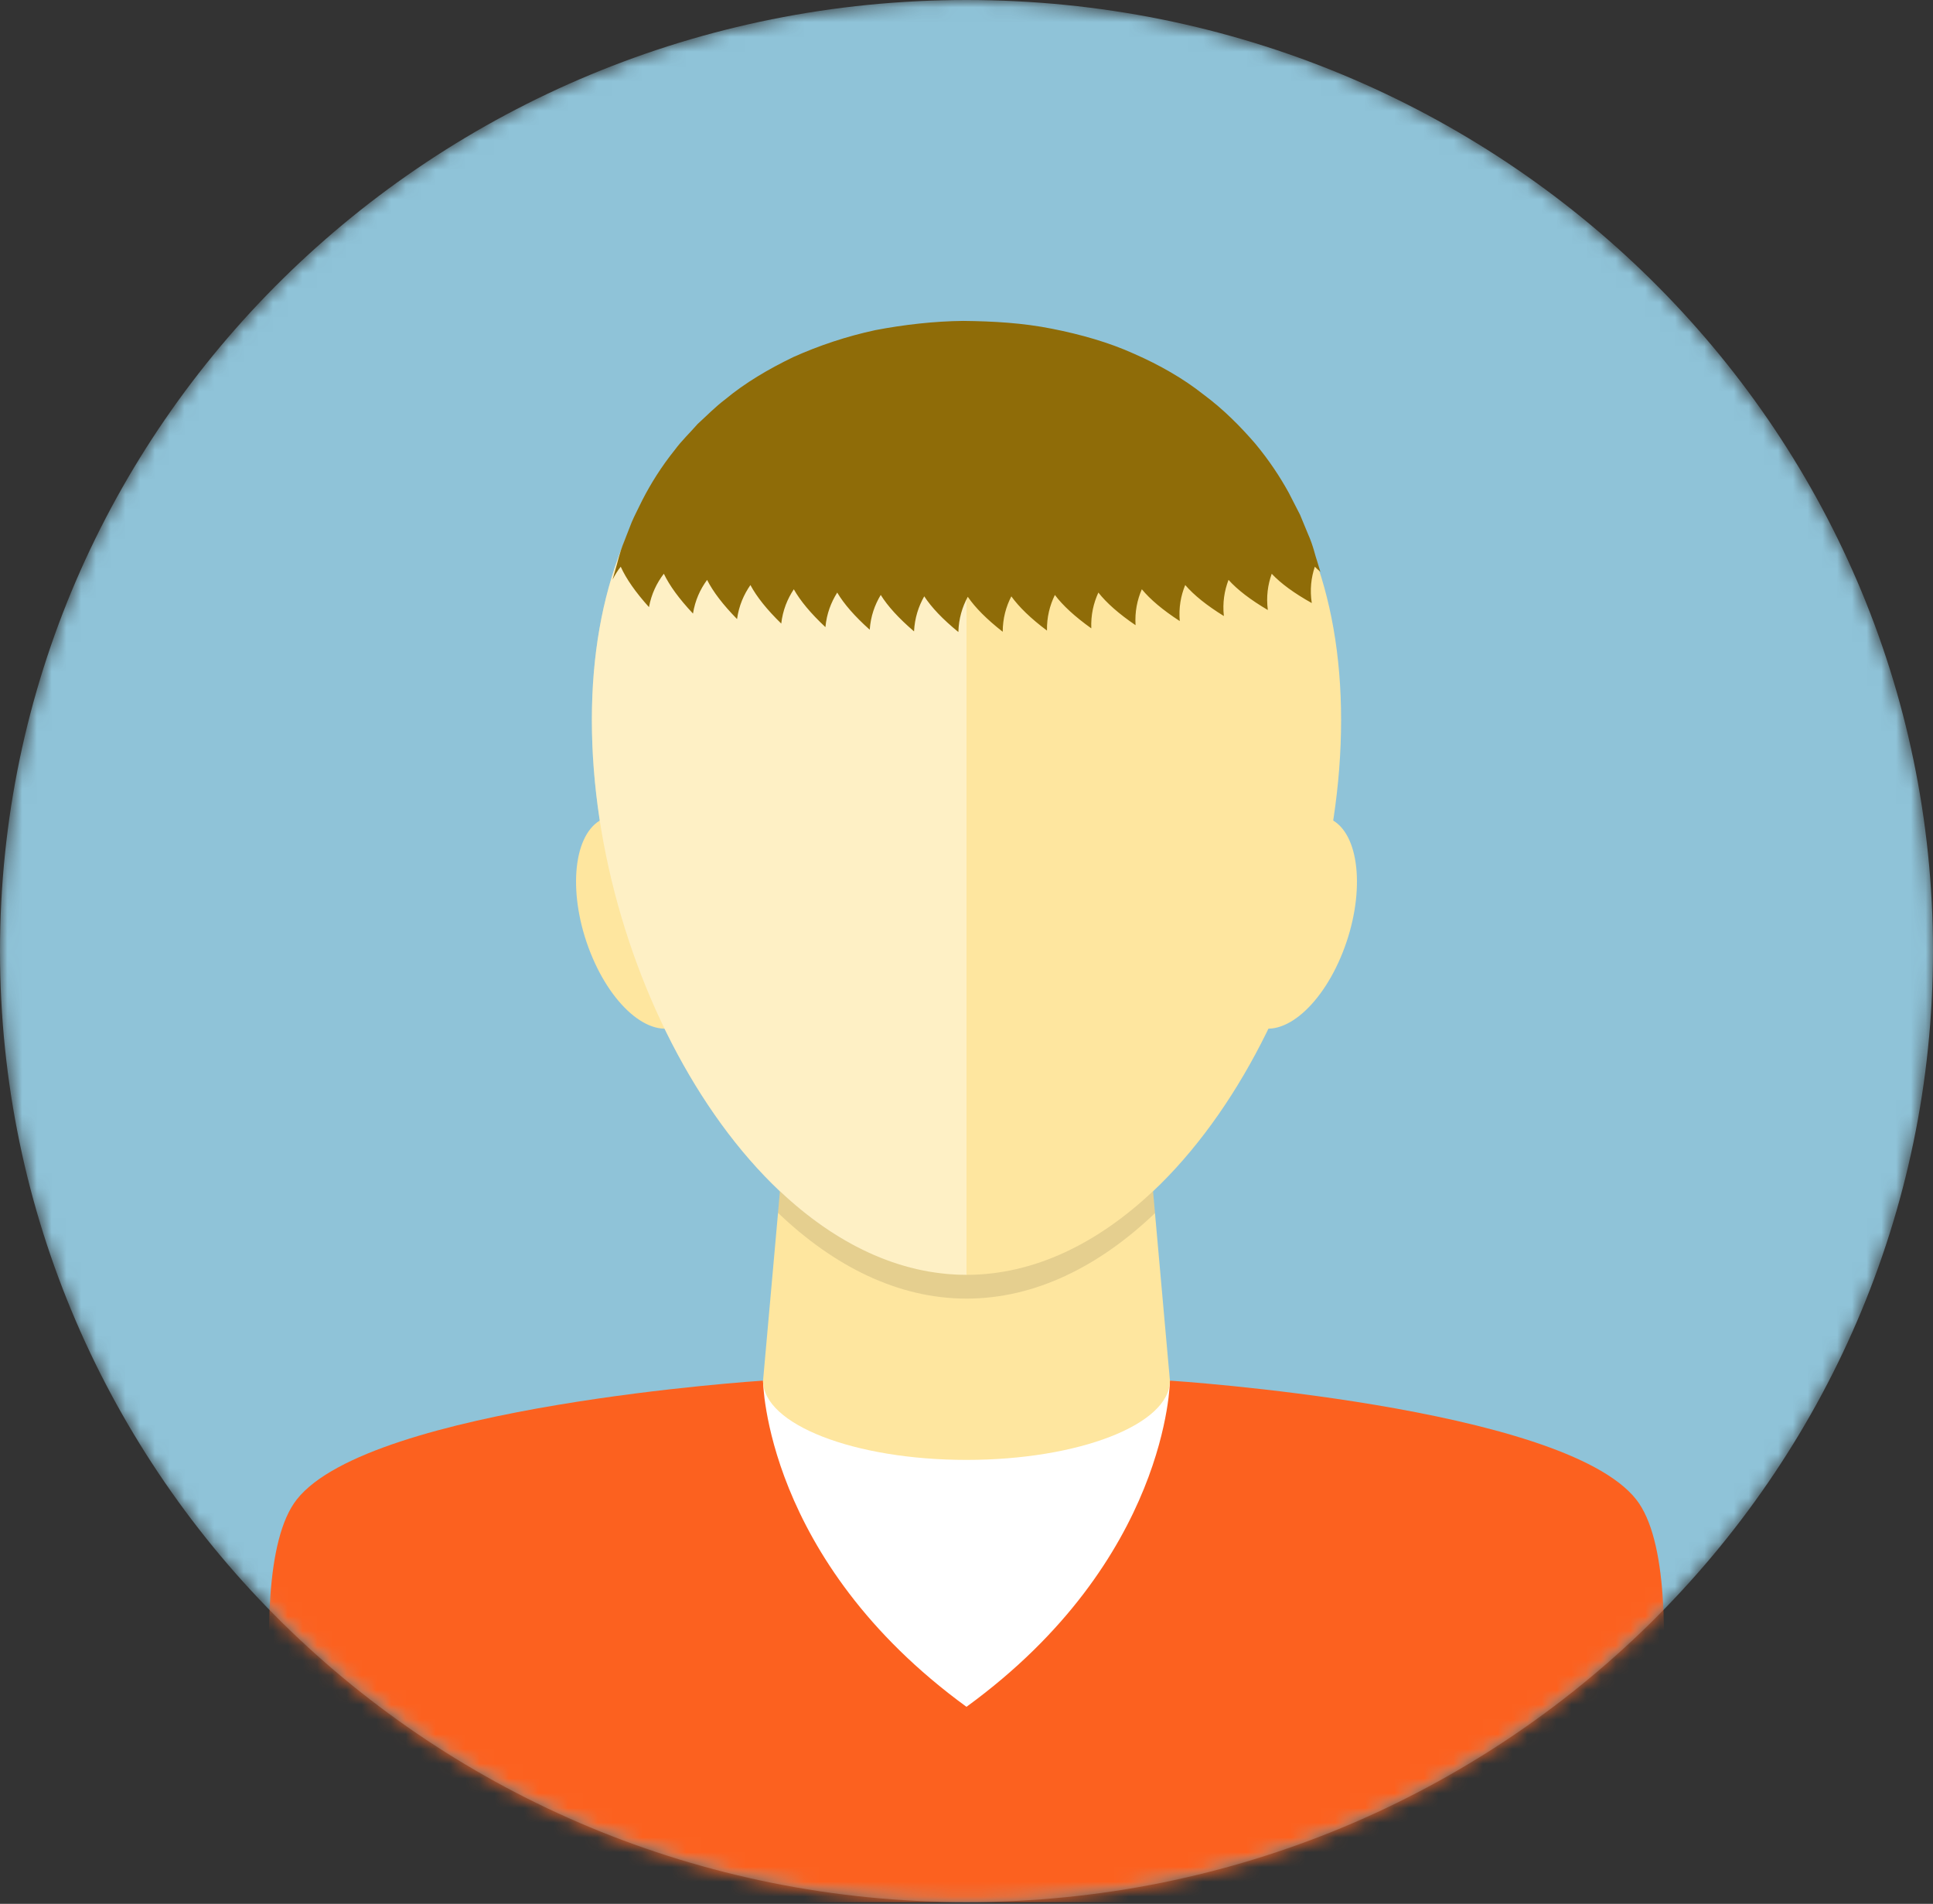 <svg width="131" height="129" viewBox="0 0 131 129" fill="none" xmlns="http://www.w3.org/2000/svg">
<rect x="0" y="0" width="131" height="129" fill="#333333" stroke="none"/>
<mask id="mask0_118_2865" style="mask-type:luminance" maskUnits="userSpaceOnUse" x="0" y="0" width="131" height="129">
<path d="M65.5 128.883C101.675 128.883 131 100.032 131 64.442C131 28.852 101.675 0 65.5 0C29.325 0 0 28.852 0 64.442C0 100.032 29.325 128.883 65.5 128.883Z" fill="white"/>
</mask>
<g mask="url(#mask0_118_2865)">
<path d="M65.5 128.883C101.675 128.883 131 100.032 131 64.442C131 28.852 101.675 0 65.5 0C29.325 0 0 28.852 0 64.442C0 100.032 29.325 128.883 65.5 128.883Z" fill="#8FC3D8"/>
</g>
<mask id="mask1_118_2865" style="mask-type:luminance" maskUnits="userSpaceOnUse" x="0" y="0" width="131" height="129">
<path d="M65.5 128.883C101.675 128.883 131 100.032 131 64.442C131 28.852 101.675 0 65.5 0C29.325 0 0 28.852 0 64.442C0 100.032 29.325 128.883 65.5 128.883Z" fill="white"/>
</mask>
<g mask="url(#mask1_118_2865)">
<path d="M20.112 128.884H110.888C110.888 128.884 115.131 106.997 110.888 101.602C105.895 95.253 79.288 93.547 79.288 93.547H51.712C51.712 93.547 25.105 95.253 20.111 101.602C15.87 106.996 20.112 128.884 20.112 128.884Z" fill="#FC611F"/>
<path d="M65.499 93.547H51.711C51.711 93.547 51.8 105.675 65.499 115.648C79.201 105.675 79.286 93.547 79.286 93.547H65.499Z" fill="white"/>
<path d="M90.349 55.595C88.48 54.465 85.737 56.641 84.224 60.454C82.709 64.267 82.997 68.273 84.865 69.402C86.734 70.53 89.478 68.356 90.991 64.543C92.505 60.729 92.216 56.722 90.349 55.595Z" fill="#FEE69F"/>
<path d="M40.653 55.595C42.521 54.465 45.265 56.641 46.779 60.454C48.292 64.267 48.007 68.273 46.136 69.402C44.266 70.53 41.525 68.356 40.011 64.543C38.496 60.729 38.783 56.722 40.653 55.595Z" fill="#FEE69F"/>
<path d="M76.894 66.732H54.106L51.712 93.547C51.712 96.513 57.884 98.918 65.5 98.918C73.115 98.918 79.286 96.513 79.286 93.547L76.894 66.732Z" fill="#FEE69F"/>
<path d="M90.887 48.786C90.887 66.442 79.521 86.379 65.499 86.379C51.477 86.379 40.111 66.442 40.111 48.786C40.111 31.131 51.477 22.441 65.499 22.441C79.521 22.441 90.887 31.131 90.887 48.786Z" fill="#FEE69F"/>
<path opacity="0.4" d="M65.499 22.441C51.477 22.441 40.112 31.131 40.112 48.786C40.112 66.442 51.478 86.379 65.499 86.379V22.441Z" fill="white"/>
<path opacity="0.1" d="M65.501 86.379C60.895 86.379 56.581 84.219 52.857 80.707L52.726 82.178C56.48 85.77 60.838 87.99 65.501 87.99C70.159 87.99 74.52 85.786 78.274 82.198L78.141 80.708C74.418 84.221 70.104 86.379 65.501 86.379Z" fill="black"/>
<path d="M89.483 38.746C89.483 38.746 89.413 38.514 89.28 38.077C89.124 37.647 89.005 36.984 88.651 36.2C88.486 35.803 88.304 35.363 88.106 34.882C87.87 34.421 87.613 33.921 87.34 33.388C86.761 32.335 86.013 31.19 85.056 30.043C84.079 28.916 82.937 27.748 81.548 26.72C80.194 25.648 78.594 24.733 76.863 23.974C75.136 23.191 73.236 22.659 71.289 22.273C69.328 21.882 67.329 21.765 65.281 21.744C63.34 21.761 61.246 21.999 59.315 22.37C57.368 22.789 55.502 23.415 53.774 24.189C52.069 25.01 50.487 25.948 49.158 27.053C48.467 27.572 47.884 28.179 47.285 28.721C46.754 29.33 46.185 29.867 45.743 30.47C44.806 31.633 44.09 32.799 43.541 33.866C43.28 34.409 43.015 34.902 42.812 35.379C42.624 35.859 42.451 36.302 42.295 36.701C41.965 37.492 41.85 38.163 41.706 38.594C41.583 39.032 41.517 39.268 41.517 39.268C41.677 38.959 41.853 38.662 42.067 38.399C42.437 39.216 43.063 40.116 43.981 41.137C44.149 40.236 44.507 39.506 44.988 38.874C45.377 39.684 46.024 40.573 46.964 41.574C47.11 40.67 47.451 39.932 47.92 39.292C48.325 40.094 48.989 40.965 49.95 41.946C50.078 41.038 50.403 40.294 50.856 39.641C51.28 40.435 51.962 41.292 52.945 42.251C53.052 41.343 53.359 40.589 53.797 39.928C54.237 40.71 54.939 41.554 55.939 42.492C56.025 41.58 56.318 40.82 56.739 40.15C57.197 40.924 57.919 41.753 58.941 42.668C59.008 41.754 59.279 40.989 59.688 40.311C60.162 41.074 60.903 41.887 61.944 42.781C61.993 41.87 62.244 41.093 62.636 40.405C63.128 41.157 63.886 41.956 64.949 42.824C64.975 41.911 65.211 41.133 65.587 40.436C66.095 41.178 66.872 41.959 67.954 42.807C67.959 41.893 68.177 41.11 68.538 40.407C69.066 41.137 69.855 41.904 70.954 42.726C70.94 41.812 71.143 41.024 71.49 40.312C72.03 41.031 72.84 41.776 73.957 42.575C73.923 41.661 74.108 40.87 74.437 40.15C74.996 40.858 75.821 41.587 76.957 42.361C76.901 41.449 77.069 40.652 77.382 39.926C77.956 40.62 78.797 41.331 79.952 42.081C79.876 41.169 80.024 40.371 80.322 39.64C80.911 40.321 81.77 41.016 82.941 41.74C82.845 40.83 82.977 40.029 83.257 39.29C83.861 39.961 84.735 40.634 85.921 41.333C85.805 40.425 85.92 39.622 86.185 38.877C86.804 39.534 87.694 40.188 88.899 40.861C88.761 39.956 88.856 39.148 89.106 38.398C89.219 38.516 89.351 38.631 89.483 38.746Z" fill="#8F6C08"/>
</g>
</svg>
